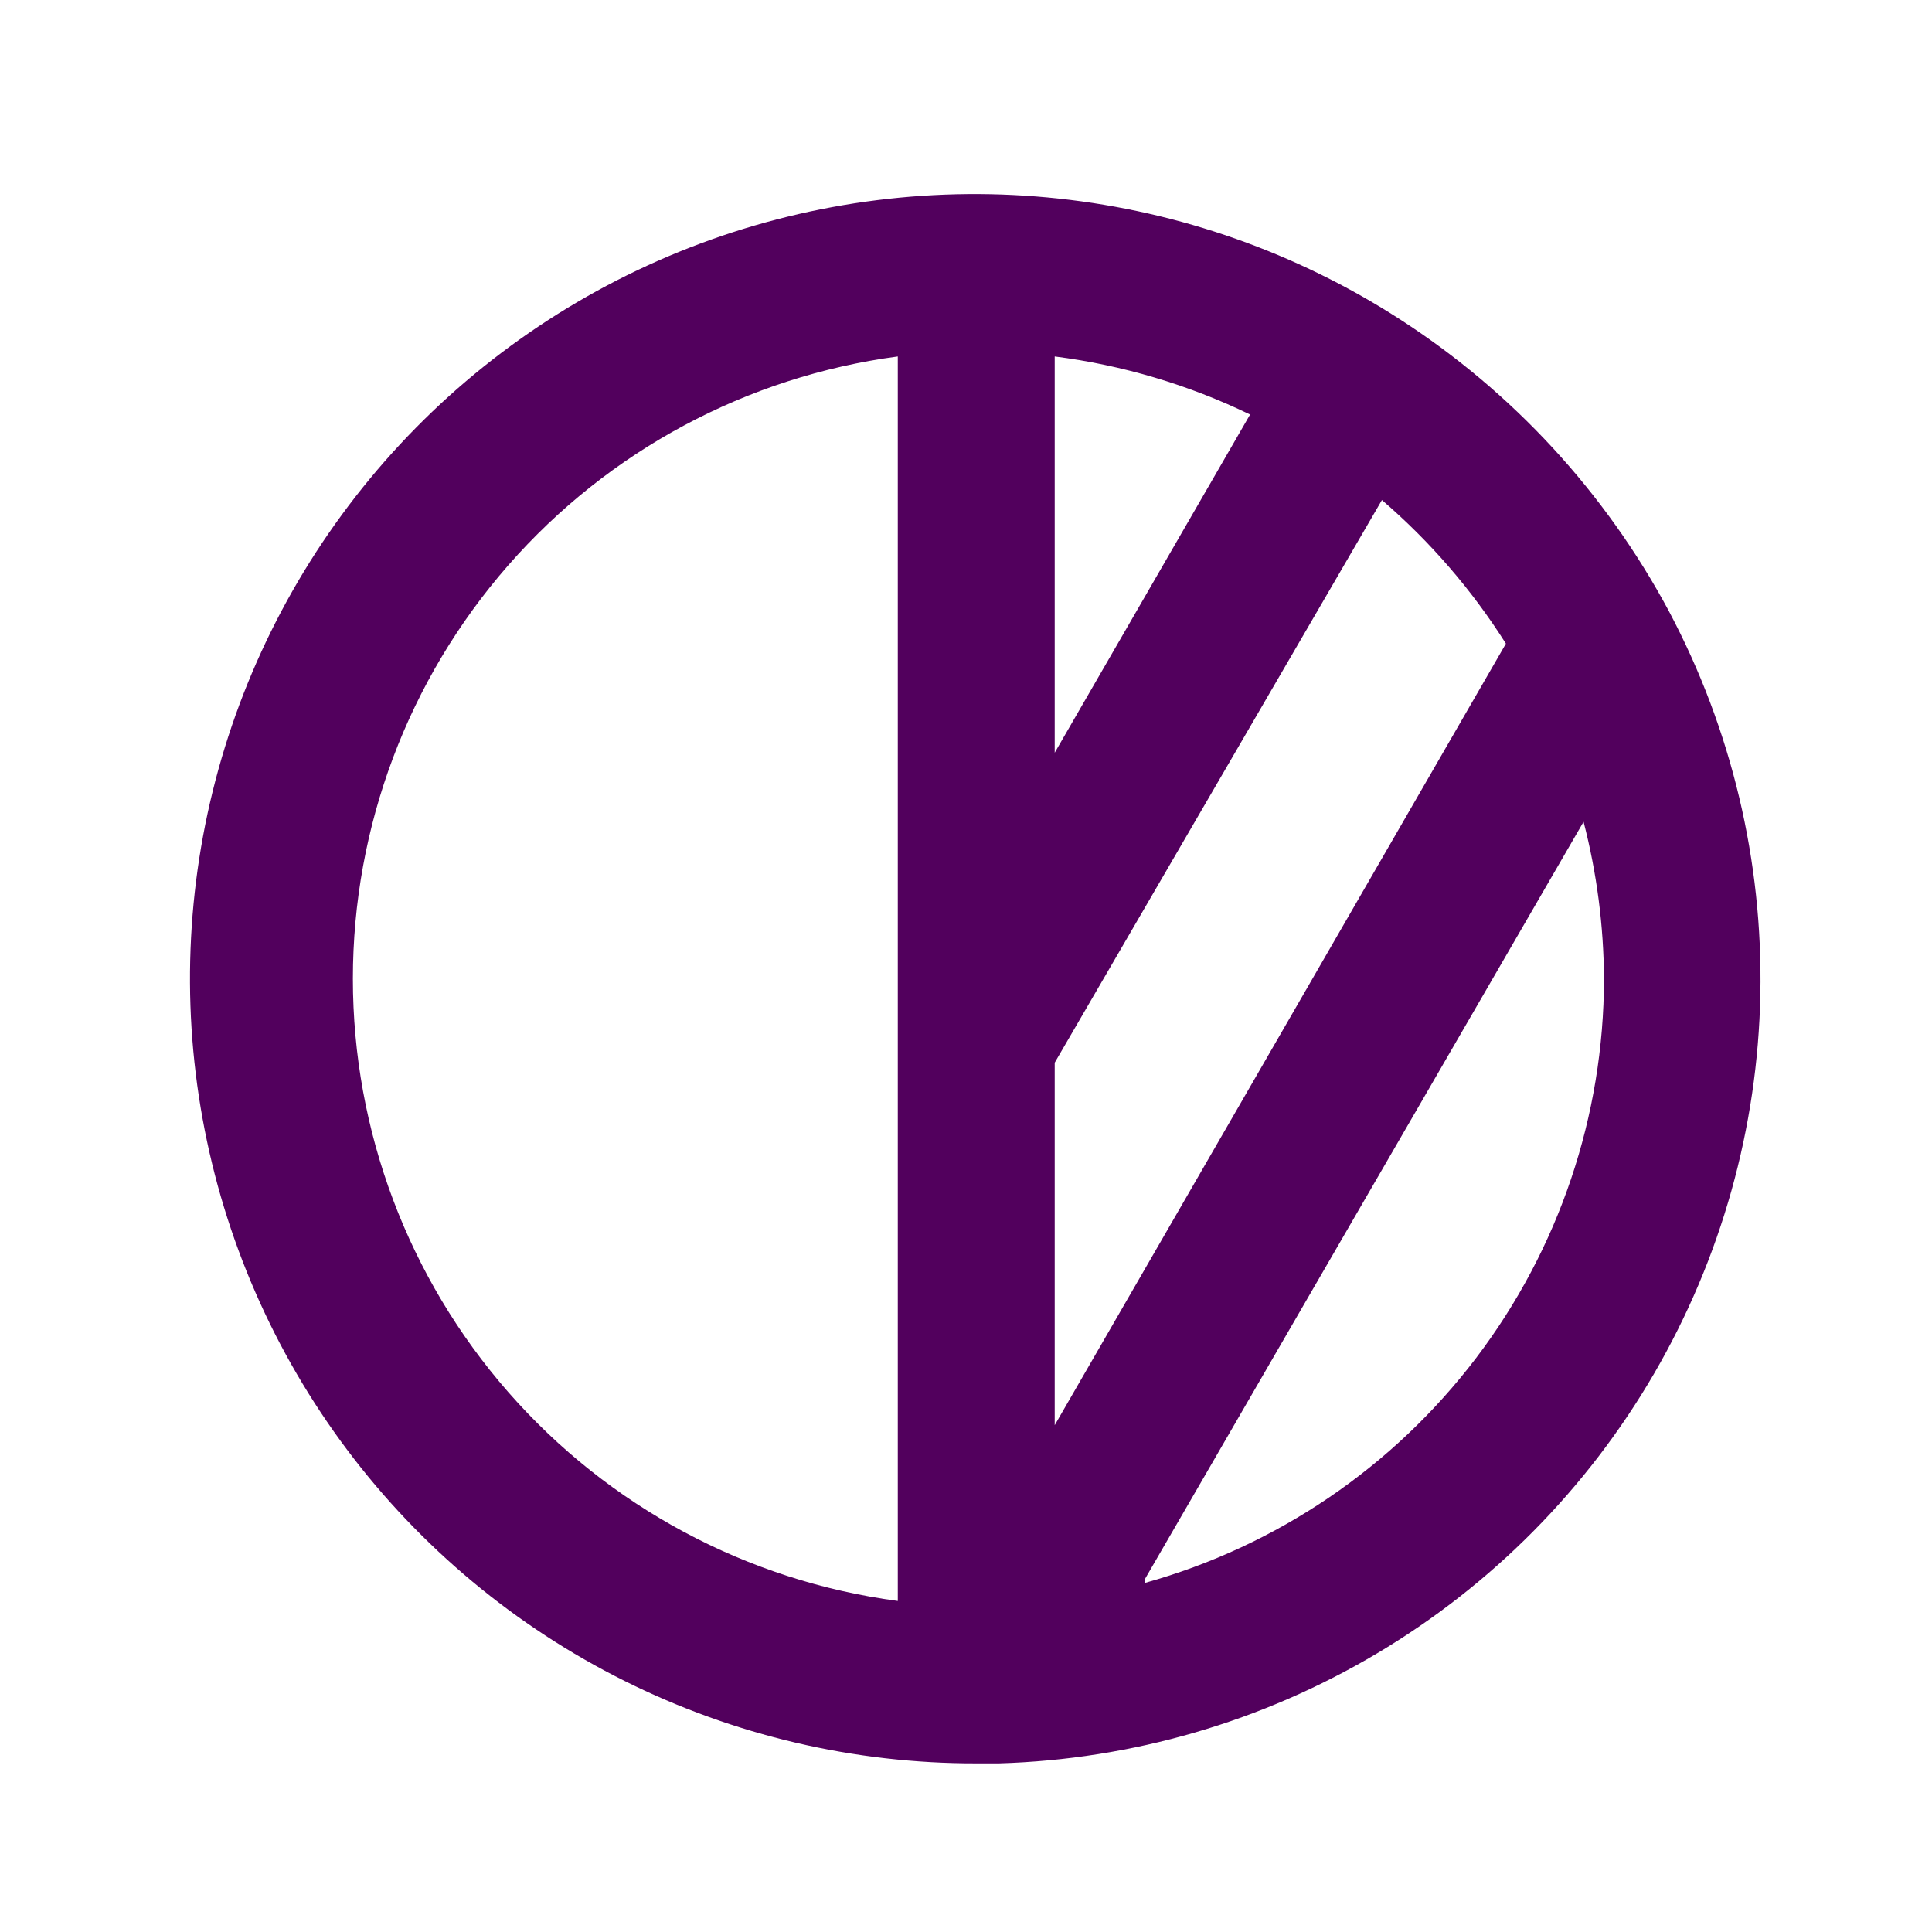 <svg width="46" height="46" viewBox="0 0 46 46" fill="none" xmlns="http://www.w3.org/2000/svg">
<path d="M39.74 14.559C38.225 11.728 36.014 9.329 33.314 7.591C30.87 6.019 28.094 5.039 25.206 4.728C22.317 4.417 19.396 4.784 16.674 5.799C13.952 6.815 11.505 8.451 9.526 10.579C7.548 12.706 6.092 15.265 5.276 18.053C4.46 20.841 4.305 23.782 4.824 26.64C5.343 29.498 6.521 32.196 8.266 34.52C10.01 36.843 12.272 38.727 14.872 40.023C17.472 41.319 20.339 41.991 23.244 41.985H23.786C26.96 41.891 30.058 40.99 32.787 39.366C35.516 37.743 37.786 35.45 39.383 32.705C40.98 29.96 41.851 26.854 41.913 23.678C41.976 20.503 41.228 17.365 39.74 14.559ZM21.376 38.118C17.785 37.64 14.49 35.874 12.104 33.149C9.718 30.424 8.402 26.925 8.402 23.303C8.402 19.68 9.718 16.181 12.104 13.456C14.49 10.731 17.785 8.966 21.376 8.487V38.118ZM25.112 8.487C26.727 8.694 28.298 9.161 29.764 9.87L25.112 17.922V8.487ZM25.112 25.302L32.903 11.906C34.051 12.893 35.046 14.045 35.855 15.325L25.112 33.933V25.302ZM27.261 37.595L37.704 19.566C38.02 20.787 38.183 22.042 38.19 23.303C38.188 26.565 37.118 29.736 35.145 32.334C33.171 34.931 30.402 36.812 27.261 37.688V37.595Z" fill="#52005D"/>
</svg>
